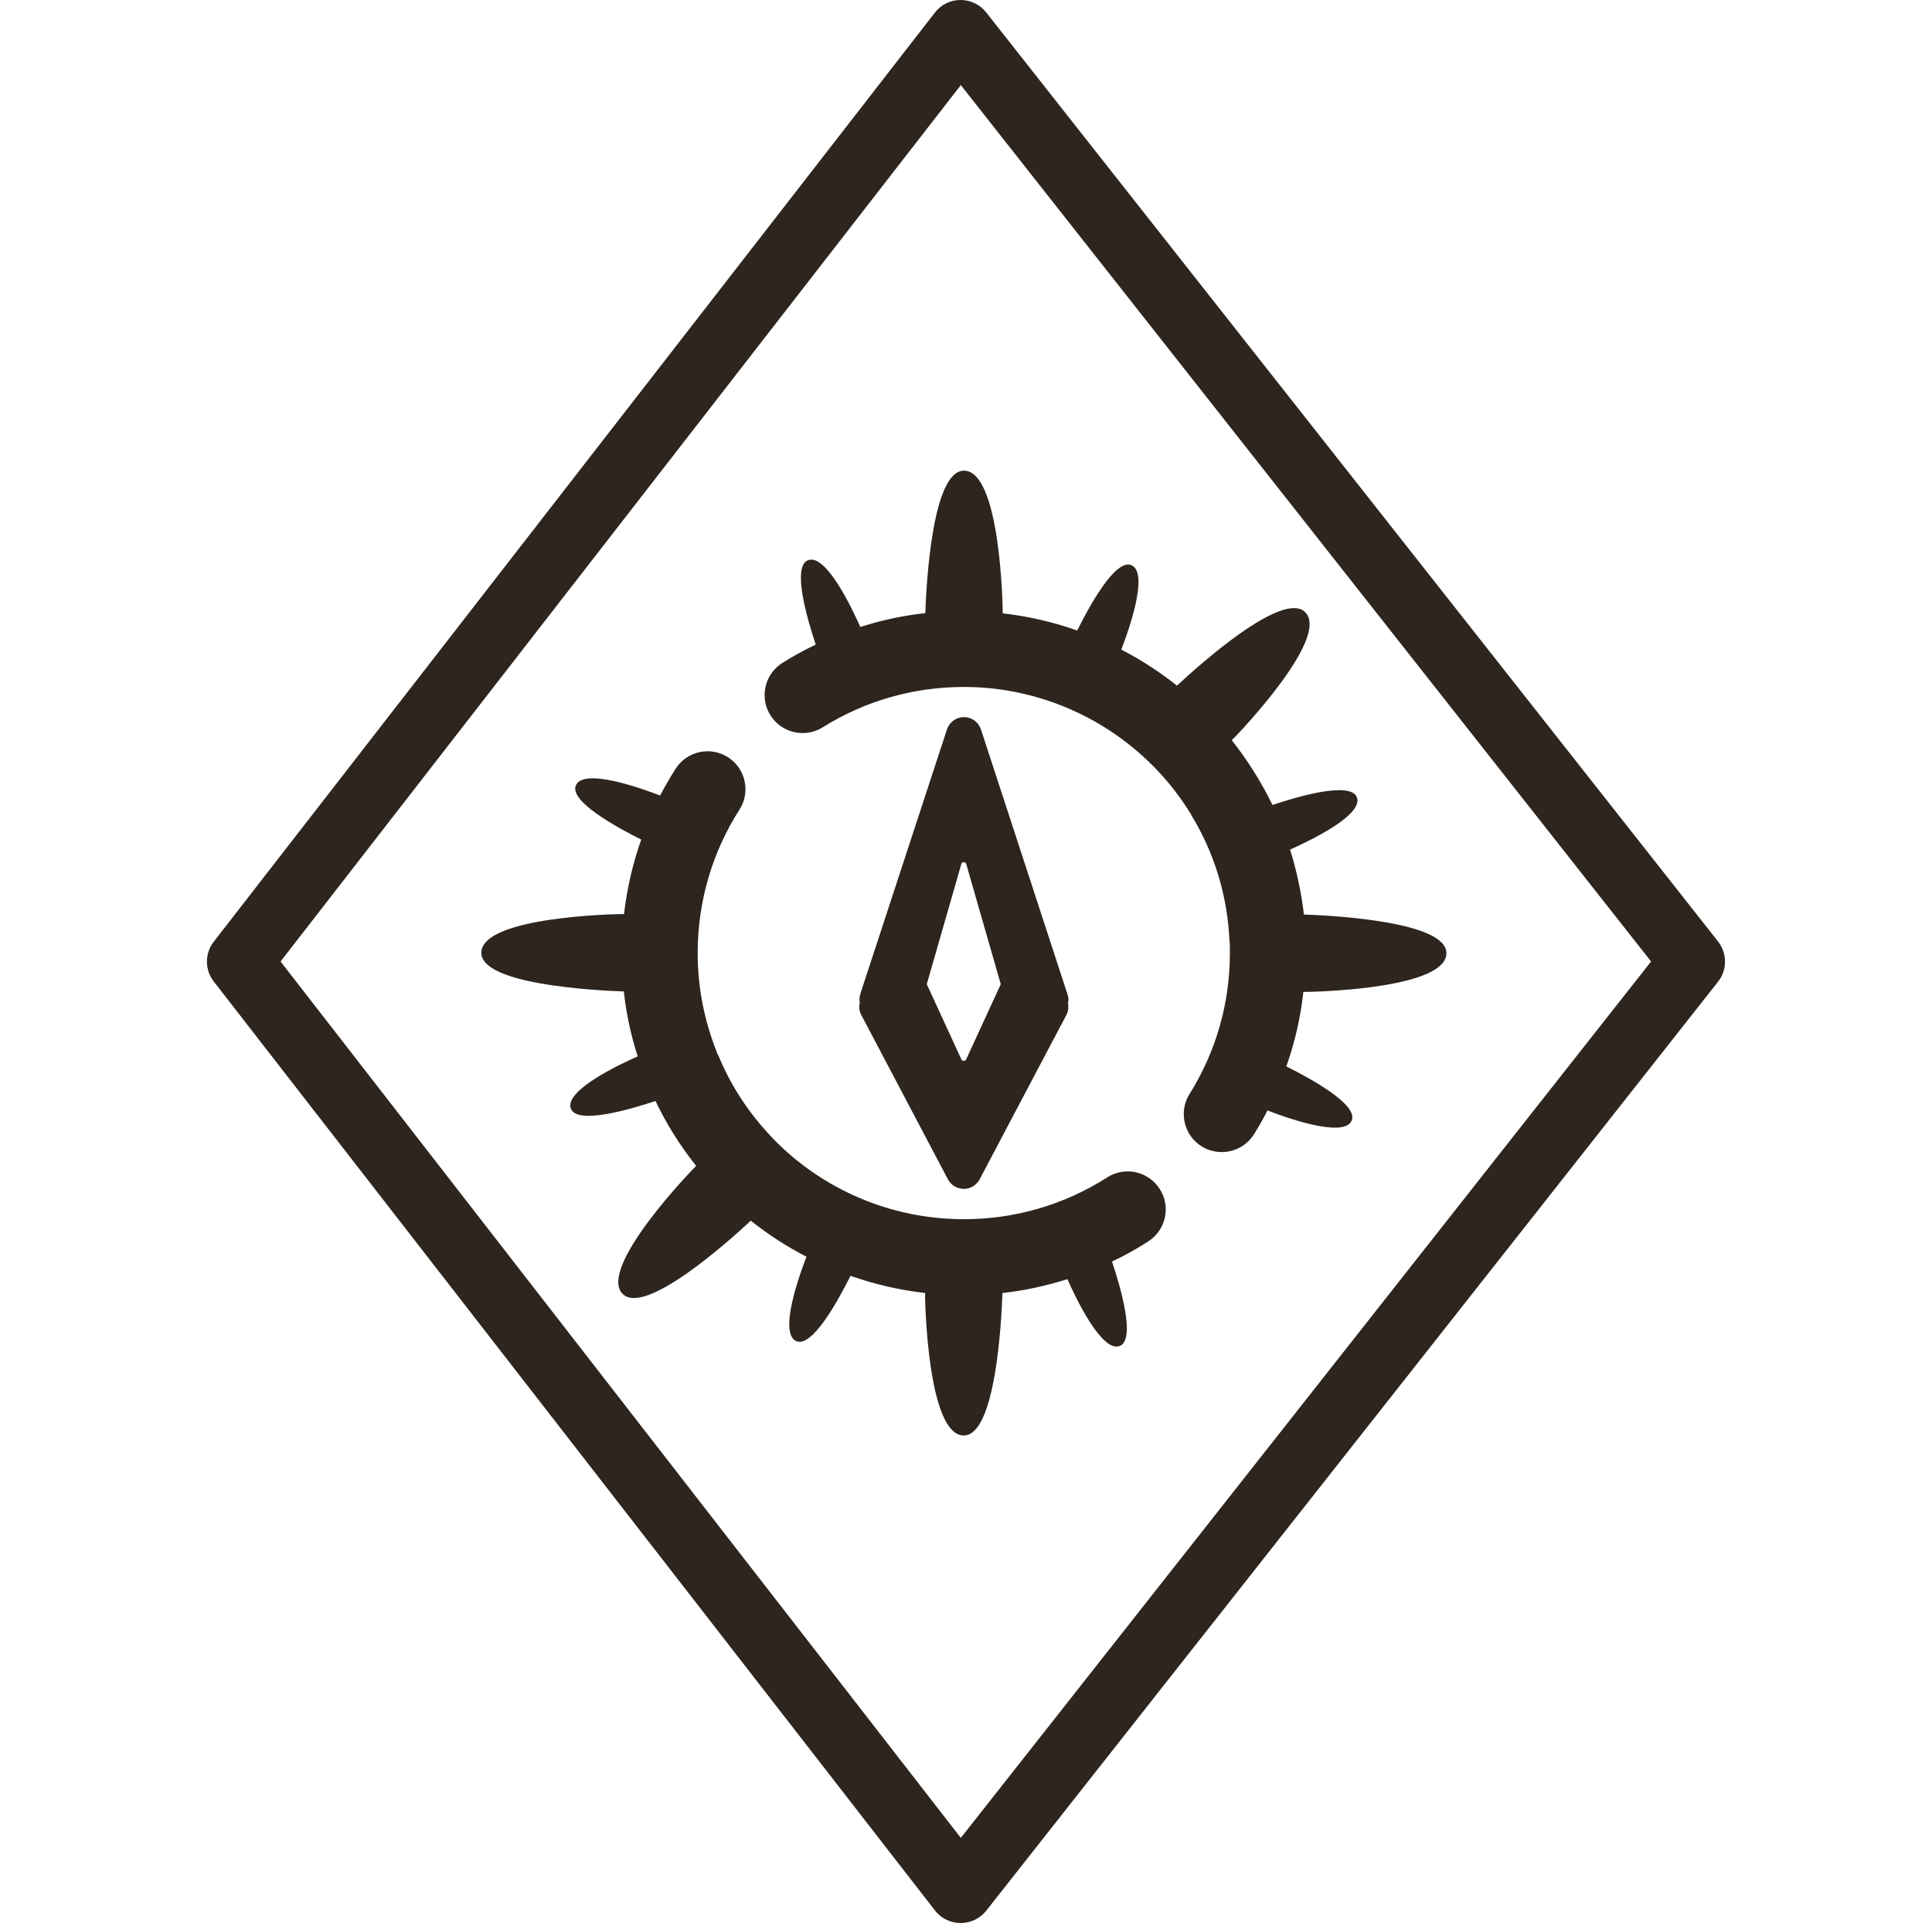 <?xml version="1.0" encoding="utf-8"?>
<!-- Generator: Adobe Illustrator 25.4.1, SVG Export Plug-In . SVG Version: 6.00 Build 0)  -->
<svg version="1.1" id="Layer_1" xmlns="http://www.w3.org/2000/svg" xmlns:xlink="http://www.w3.org/1999/xlink" x="0px" y="0px"
	 viewBox="0 0 1044 1039.4" style="enable-background:new 0 0 1044 1039.4;" xml:space="preserve">
<style type="text/css">
	.st0{fill:#FF9900;}
	.st1{fill:#FFFFFF;}
	.st2{fill:#2D251E;}
	.st3{clip-path:url(#SVGID_00000156587669254612449850000008379181081281536932_);}
	.st4{clip-path:url(#SVGID_00000165228962406205931640000003911645549786762644_);}
	.st5{clip-path:url(#SVGID_00000155835327838077847880000015688112245463235987_);}
	.st6{clip-path:url(#SVGID_00000051363947235378816770000007928859877304511669_);}
	.st7{opacity:0.4;fill:#FF9900;}
</style>
<g>
	<path class="st2" d="M598.3,636.4c-23.1,14.8-49.9,22.6-77.5,22.6c-39.4,0-76.8-16.1-103.8-44.3c0,0,0-0.1,0-0.1
		c-12.2-12.7-22.1-27.7-28.9-44.3c0,0-0.1,0.1-0.1,0.1c-0.3-0.7-0.6-1.4-0.8-2.1c-6.7-16.9-10.2-34.8-10.2-53.2
		c0-27.6,7.8-54.4,22.6-77.5c6.1-9.5,3.3-22.2-6.2-28.3c-9.5-6.1-22.2-3.3-28.3,6.2c-3,4.7-5.8,9.6-8.4,14.5
		c-9-3.5-41.3-15.3-45.5-5.5c-3.8,8.7,22.9,23.1,35.3,29.3c-4.6,13-7.7,26.5-9.3,40.3h-2.6c0,0-74.5,1.1-74.5,20.9
		c0,17,60.2,20.3,77,20.9c1.3,11.9,3.8,23.7,7.5,35.1c-8.9,3.9-40,18.4-36.1,28.3c3.5,8.8,32.5,0.2,45.7-4.2
		c6,12.5,13.3,24.2,22,35.1l-1.8,1.8c0,0-51.9,53.5-37.9,67.4c12,12,57-28.2,69.2-39.6c9.4,7.5,19.5,14,30.1,19.5
		c-3.5,9-15.3,41.3-5.5,45.6c8.7,3.8,23.1-22.9,29.3-35.3c13,4.6,26.5,7.7,40.3,9.3v2.5c0,0,1.1,74.5,20.9,74.5
		c17,0,20.3-60.2,20.9-77c11.9-1.3,23.7-3.9,35.1-7.5c3.9,8.8,18.4,40,28.3,36.1c8.8-3.5,0.2-32.5-4.2-45.6
		c6.7-3.2,13.3-6.8,19.6-10.9c9.5-6.1,12.3-18.8,6.2-28.3C620.5,633,607.8,630.3,598.3,636.4"/>
</g>
<g>
	<path class="st2" d="M707.1,536.1c0,0,74.5-1.1,74.5-20.9c0-17-60.3-20.3-77-20.9c-1.4-11.9-3.9-23.7-7.5-35.1
		c8.8-3.9,40-18.4,36.1-28.3c-3.5-8.8-32.5-0.2-45.6,4.2c-1.7-3.5-3.5-7-5.4-10.3c0,0,0,0,0,0c-4.9-8.7-10.5-17-16.6-24.7l1.8-1.8
		c0,0,51.8-53.4,37.9-67.4c-12-12-57.1,28.3-69.3,39.7c-9.4-7.5-19.5-14-30.1-19.5c3.5-8.9,15.3-41.4,5.5-45.6
		c-8.7-3.8-23.2,22.9-29.3,35.3c-12.9-4.6-26.5-7.7-40.3-9.3v-2.6c0,0-1.1-74.5-20.9-74.5c-17,0-20.3,60.2-20.9,77
		c-11.9,1.3-23.7,3.8-35.1,7.5c-3.9-8.8-18.4-40-28.3-36.1c-8.8,3.5-0.2,32.5,4.2,45.6c-6.2,3-12.2,6.2-18,9.9
		c-9.6,6-12.5,18.7-6.5,28.3c6,9.6,18.7,12.5,28.3,6.5c22.8-14.3,49.2-21.8,76.2-21.8c50.2,0,96.8,26.3,122.9,69c0,0.1,0,0.1,0,0.2
		c12.3,20.1,19.7,43.5,20.7,68.6c0-0.1,0.1-0.1,0.1-0.2c0.1,2.1,0.1,4.1,0.1,6.2c0,27.1-7.5,53.4-21.8,76.2
		c-6,9.6-3.1,22.3,6.5,28.3c3.4,2.1,7.1,3.1,10.9,3.1c6.8,0,13.5-3.4,17.4-9.6c2.6-4.2,5.1-8.5,7.3-12.9c9,3.5,41.3,15.3,45.5,5.5
		c3.8-8.7-22.9-23.1-35.3-29.3c4.6-13,7.7-26.5,9.2-40.3H707.1z"/>
</g>
<g>
	<path class="st2" d="M465.2,548.2L512,637c1.6,3.4,5,5.6,8.8,5.6c3.8,0,7.2-2.2,8.8-5.6l46.8-88.7c0.9-1.9,1.1-4,0.7-6
		c0.4-1.7,0.3-3.6-0.4-5.3L530,394c-1.4-3.8-5-6.4-9.1-6.4c-4.1,0-7.7,2.6-9.1,6.4l-46.8,142.9c-0.6,1.7-0.7,3.5-0.4,5.3
		C464.1,544.2,464.3,546.3,465.2,548.2 M540.6,532.4l-18.5,40.2c-0.2,0.5-0.7,0.8-1.3,0.8c-0.6,0-1.1-0.3-1.3-0.8L501,532.4
		c-0.2-0.3-0.2-0.7,0-1.1l18.5-64.4c0.2-0.6,0.7-0.9,1.3-0.9c0.6,0,1.1,0.4,1.3,0.9l18.5,64.4C540.8,531.7,540.8,532.1,540.6,532.4"
		/>
</g>
<g>
	<path class="st2" d="M519.1,1039.4C519.1,1039.4,519,1039.4,519.1,1039.4c-5.5,0-10.6-2.5-13.9-6.8L115.5,530.5
		c-4.9-6.3-4.9-15.2,0-21.5L505.2,6.8C508.5,2.5,513.6,0,519,0c0,0,0,0,0.1,0c5.4,0,10.5,2.5,13.8,6.7l395.5,502.2
		c5,6.4,5,15.4,0,21.7l-395.5,502.2C529.6,1037,524.5,1039.4,519.1,1039.4z M151.6,519.7l367.6,473.7l373-473.7l-373-473.7
		L151.6,519.7z"/>
</g>
</svg>
